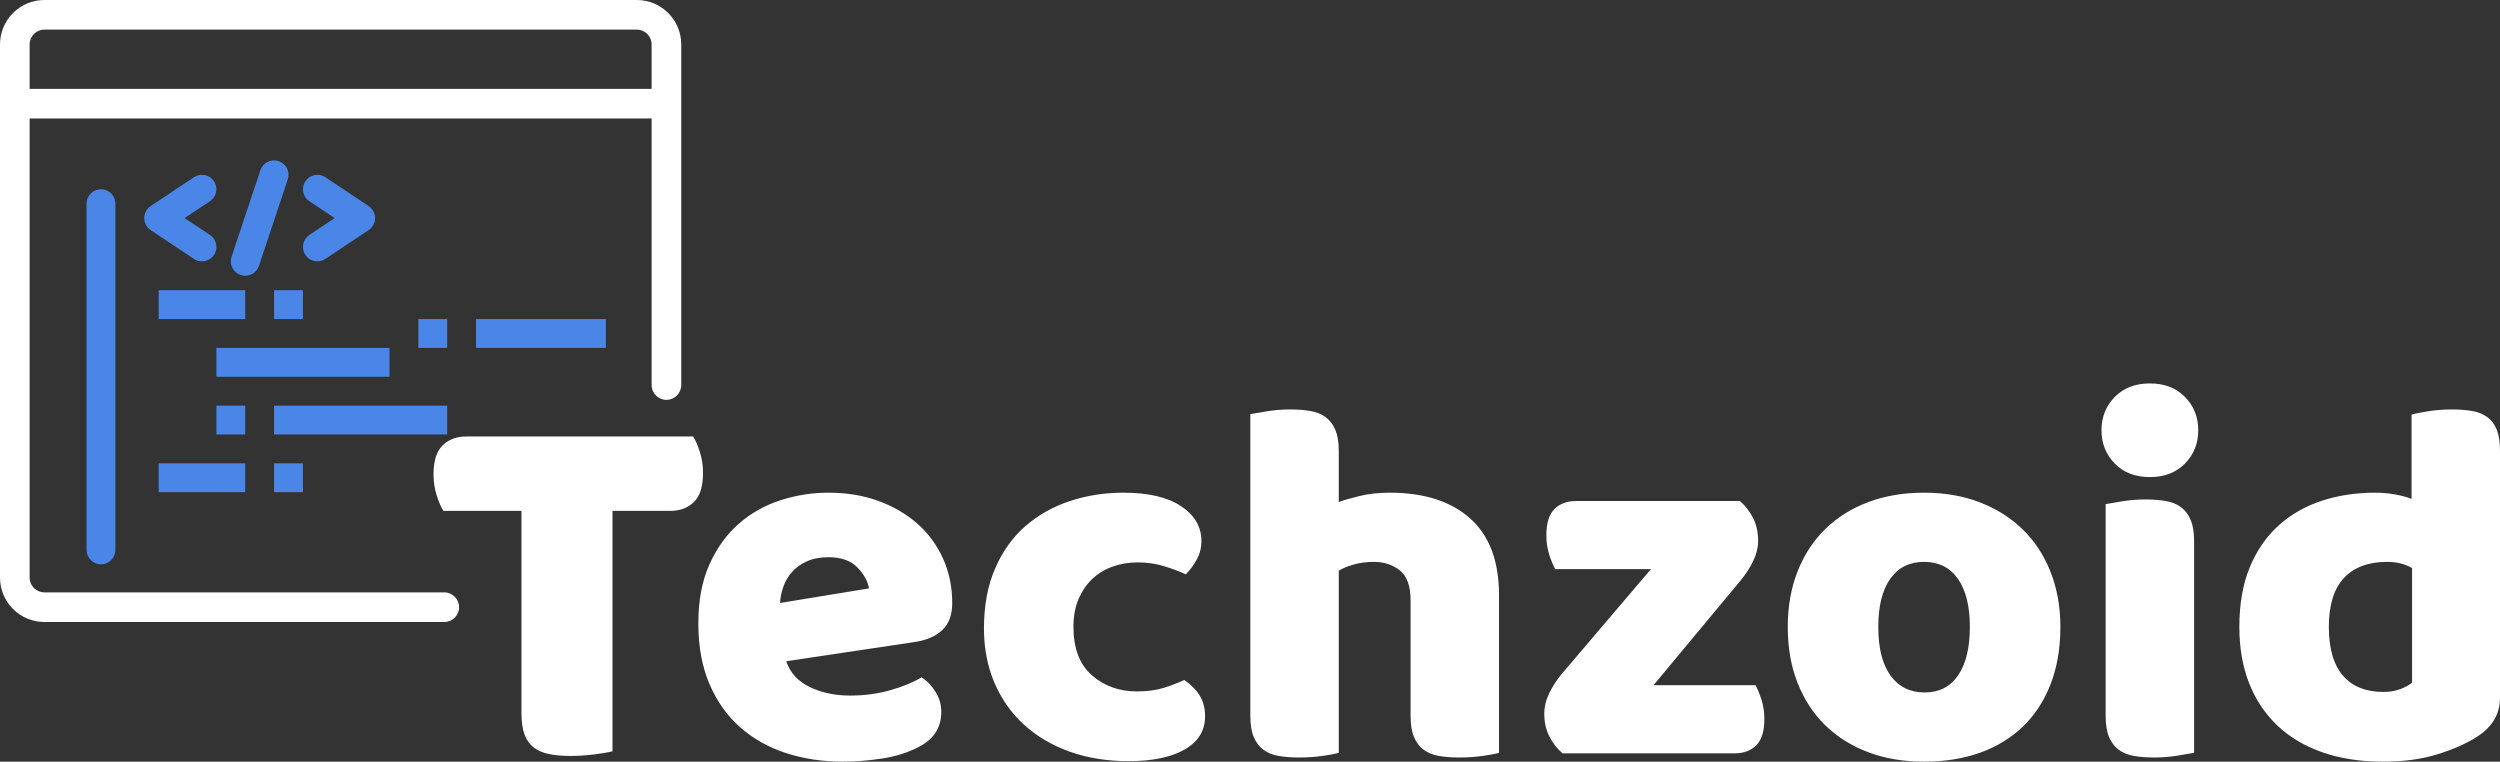 <?xml version="1.0" encoding="UTF-8" standalone="no"?><!-- Generator: Gravit.io --><svg xmlns="http://www.w3.org/2000/svg" xmlns:xlink="http://www.w3.org/1999/xlink" style="isolation:isolate" viewBox="77.857 44 692.596 211.008" width="692.596pt" height="211.008pt"><rect x="77.857" y="44" width="692.596" height="211.008" fill="#333333" stroke="none"/><path d=" M 222.319 185.536 L 200.699 185.536 L 200.699 185.536 Q 199.69 183.951 198.825 181.212 L 198.825 181.212 L 198.825 181.212 Q 197.96 178.474 197.96 175.447 L 197.96 175.447 L 197.96 175.447 Q 197.96 169.826 200.483 167.376 L 200.483 167.376 L 200.483 167.376 Q 203.005 164.925 207.041 164.925 L 207.041 164.925 L 269.882 164.925 L 269.882 164.925 Q 270.891 166.511 271.756 169.249 L 271.756 169.249 L 271.756 169.249 Q 272.621 171.988 272.621 175.015 L 272.621 175.015 L 272.621 175.015 Q 272.621 180.636 270.099 183.086 L 270.099 183.086 L 270.099 183.086 Q 267.576 185.536 263.541 185.536 L 263.541 185.536 L 247.542 185.536 L 247.542 252.125 L 247.542 252.125 Q 245.956 252.558 242.569 252.99 L 242.569 252.99 L 242.569 252.99 Q 239.182 253.423 235.867 253.423 L 235.867 253.423 L 235.867 253.423 Q 232.552 253.423 230.03 252.918 L 230.03 252.918 L 230.03 252.918 Q 227.508 252.414 225.778 251.116 L 225.778 251.116 L 225.778 251.116 Q 224.048 249.819 223.184 247.513 L 223.184 247.513 L 223.184 247.513 Q 222.319 245.207 222.319 241.46 L 222.319 241.46 L 222.319 185.536 Z  M 311.392 255.008 L 311.392 255.008 L 311.392 255.008 Q 302.889 255.008 295.61 252.63 L 295.61 252.63 L 295.61 252.63 Q 288.331 250.252 282.926 245.495 L 282.926 245.495 L 282.926 245.495 Q 277.521 240.739 274.423 233.532 L 274.423 233.532 L 274.423 233.532 Q 271.324 226.326 271.324 216.669 L 271.324 216.669 L 271.324 216.669 Q 271.324 207.156 274.423 200.31 L 274.423 200.31 L 274.423 200.31 Q 277.521 193.464 282.566 189.068 L 282.566 189.068 L 282.566 189.068 Q 287.611 184.671 294.097 182.582 L 294.097 182.582 L 294.097 182.582 Q 300.582 180.492 307.357 180.492 L 307.357 180.492 L 307.357 180.492 Q 314.996 180.492 321.265 182.798 L 321.265 182.798 L 321.265 182.798 Q 327.535 185.104 332.075 189.14 L 332.075 189.14 L 332.075 189.14 Q 336.616 193.175 339.138 198.796 L 339.138 198.796 L 339.138 198.796 Q 341.66 204.418 341.66 211.048 L 341.66 211.048 L 341.66 211.048 Q 341.66 215.948 338.922 218.543 L 338.922 218.543 L 338.922 218.543 Q 336.183 221.137 331.283 221.858 L 331.283 221.858 L 295.682 227.19 L 295.682 227.19 Q 297.267 231.947 302.168 234.325 L 302.168 234.325 L 302.168 234.325 Q 307.068 236.703 313.41 236.703 L 313.41 236.703 L 313.41 236.703 Q 319.32 236.703 324.58 235.19 L 324.58 235.19 L 324.58 235.19 Q 329.841 233.676 333.156 231.659 L 333.156 231.659 L 333.156 231.659 Q 335.462 233.1 337.048 235.694 L 337.048 235.694 L 337.048 235.694 Q 338.633 238.289 338.633 241.171 L 338.633 241.171 L 338.633 241.171 Q 338.633 247.657 332.58 250.828 L 332.58 250.828 L 332.58 250.828 Q 327.968 253.278 322.202 254.143 L 322.202 254.143 L 322.202 254.143 Q 316.437 255.008 311.392 255.008 Z  M 307.357 198.364 L 307.357 198.364 L 307.357 198.364 Q 303.898 198.364 301.375 199.517 L 301.375 199.517 L 301.375 199.517 Q 298.853 200.67 297.267 202.472 L 297.267 202.472 L 297.267 202.472 Q 295.682 204.273 294.889 206.508 L 294.889 206.508 L 294.889 206.508 Q 294.097 208.742 293.952 211.048 L 293.952 211.048 L 318.599 207.012 L 318.599 207.012 Q 318.167 204.129 315.428 201.247 L 315.428 201.247 L 315.428 201.247 Q 312.69 198.364 307.357 198.364 Z  M 392.971 199.805 L 392.971 199.805 L 392.971 199.805 Q 389.368 199.805 386.125 200.958 L 386.125 200.958 L 386.125 200.958 Q 382.882 202.111 380.504 204.346 L 380.504 204.346 L 380.504 204.346 Q 378.126 206.58 376.684 209.895 L 376.684 209.895 L 376.684 209.895 Q 375.243 213.21 375.243 217.678 L 375.243 217.678 L 375.243 217.678 Q 375.243 226.614 380.36 231.082 L 380.36 231.082 L 380.36 231.082 Q 385.476 235.55 392.827 235.55 L 392.827 235.55 L 392.827 235.55 Q 397.151 235.55 400.322 234.541 L 400.322 234.541 L 400.322 234.541 Q 403.493 233.532 405.943 232.379 L 405.943 232.379 L 405.943 232.379 Q 408.826 234.397 410.267 236.775 L 410.267 236.775 L 410.267 236.775 Q 411.708 239.153 411.708 242.468 L 411.708 242.468 L 411.708 242.468 Q 411.708 248.378 406.087 251.621 L 406.087 251.621 L 406.087 251.621 Q 400.466 254.864 390.521 254.864 L 390.521 254.864 L 390.521 254.864 Q 381.441 254.864 374.09 252.197 L 374.09 252.197 L 374.09 252.197 Q 366.739 249.531 361.478 244.703 L 361.478 244.703 L 361.478 244.703 Q 356.217 239.874 353.335 233.1 L 353.335 233.1 L 353.335 233.1 Q 350.452 226.326 350.452 218.11 L 350.452 218.11 L 350.452 218.11 Q 350.452 208.597 353.551 201.463 L 353.551 201.463 L 353.551 201.463 Q 356.65 194.328 361.983 189.716 L 361.983 189.716 L 361.983 189.716 Q 367.316 185.104 374.306 182.798 L 374.306 182.798 L 374.306 182.798 Q 381.296 180.492 389.08 180.492 L 389.08 180.492 L 389.08 180.492 Q 399.457 180.492 405.078 184.239 L 405.078 184.239 L 405.078 184.239 Q 410.699 187.987 410.699 193.896 L 410.699 193.896 L 410.699 193.896 Q 410.699 196.634 409.402 199.013 L 409.402 199.013 L 409.402 199.013 Q 408.105 201.391 406.375 203.12 L 406.375 203.12 L 406.375 203.12 Q 403.925 201.967 400.466 200.886 L 400.466 200.886 L 400.466 200.886 Q 397.007 199.805 392.971 199.805 Z  M 493.143 208.886 L 493.143 252.558 L 493.143 252.558 Q 491.702 252.99 488.603 253.423 L 488.603 253.423 L 488.603 253.423 Q 485.504 253.855 482.189 253.855 L 482.189 253.855 L 482.189 253.855 Q 479.018 253.855 476.496 253.423 L 476.496 253.423 L 476.496 253.423 Q 473.973 252.99 472.244 251.693 L 472.244 251.693 L 472.244 251.693 Q 470.514 250.396 469.577 248.162 L 469.577 248.162 L 469.577 248.162 Q 468.641 245.928 468.641 242.324 L 468.641 242.324 L 468.641 210.327 L 468.641 210.327 Q 468.641 204.418 465.686 202.039 L 465.686 202.039 L 465.686 202.039 Q 462.731 199.661 458.407 199.661 L 458.407 199.661 L 458.407 199.661 Q 455.524 199.661 452.93 200.382 L 452.93 200.382 L 452.93 200.382 Q 450.336 201.103 448.75 202.111 L 448.75 202.111 L 448.75 252.558 L 448.75 252.558 Q 447.309 252.99 444.21 253.423 L 444.21 253.423 L 444.21 253.423 Q 441.111 253.855 437.796 253.855 L 437.796 253.855 L 437.796 253.855 Q 434.625 253.855 432.103 253.423 L 432.103 253.423 L 432.103 253.423 Q 429.581 252.99 427.851 251.693 L 427.851 251.693 L 427.851 251.693 Q 426.122 250.396 425.185 248.162 L 425.185 248.162 L 425.185 248.162 Q 424.248 245.928 424.248 242.324 L 424.248 242.324 L 424.248 158.728 L 424.248 158.728 Q 425.833 158.439 428.932 157.935 L 428.932 157.935 L 428.932 157.935 Q 432.031 157.431 435.202 157.431 L 435.202 157.431 L 435.202 157.431 Q 438.373 157.431 440.895 157.863 L 440.895 157.863 L 440.895 157.863 Q 443.417 158.295 445.147 159.593 L 445.147 159.593 L 445.147 159.593 Q 446.877 160.89 447.813 163.124 L 447.813 163.124 L 447.813 163.124 Q 448.75 165.358 448.75 168.961 L 448.75 168.961 L 448.75 183.086 L 448.75 183.086 Q 450.624 182.365 454.444 181.429 L 454.444 181.429 L 454.444 181.429 Q 458.263 180.492 462.875 180.492 L 462.875 180.492 L 462.875 180.492 Q 477.144 180.492 485.144 187.626 L 485.144 187.626 L 485.144 187.626 Q 493.143 194.761 493.143 208.886 L 493.143 208.886 Z  M 558.435 252.702 L 510.727 252.702 L 510.727 252.702 Q 508.421 250.684 507.052 247.945 L 507.052 247.945 L 507.052 247.945 Q 505.682 245.207 505.682 241.748 L 505.682 241.748 L 505.682 241.748 Q 505.682 238.865 507.052 236.055 L 507.052 236.055 L 507.052 236.055 Q 508.421 233.244 510.439 230.794 L 510.439 230.794 L 535.23 201.679 L 508.709 201.679 L 508.709 201.679 Q 507.844 200.094 507.052 197.643 L 507.052 197.643 L 507.052 197.643 Q 506.259 195.193 506.259 192.311 L 506.259 192.311 L 506.259 192.311 Q 506.259 187.266 508.493 185.032 L 508.493 185.032 L 508.493 185.032 Q 510.727 182.798 514.474 182.798 L 514.474 182.798 L 559.876 182.798 L 559.876 182.798 Q 562.182 184.816 563.552 187.554 L 563.552 187.554 L 563.552 187.554 Q 564.921 190.293 564.921 193.752 L 564.921 193.752 L 564.921 193.752 Q 564.921 196.634 563.552 199.445 L 563.552 199.445 L 563.552 199.445 Q 562.182 202.256 560.164 204.706 L 560.164 204.706 L 535.95 233.821 L 564.2 233.821 L 564.2 233.821 Q 565.065 235.406 565.858 237.856 L 565.858 237.856 L 565.858 237.856 Q 566.65 240.306 566.65 243.189 L 566.65 243.189 L 566.65 243.189 Q 566.65 248.234 564.416 250.468 L 564.416 250.468 L 564.416 250.468 Q 562.182 252.702 558.435 252.702 L 558.435 252.702 Z  M 648.662 217.678 L 648.662 217.678 L 648.662 217.678 Q 648.662 226.614 645.923 233.604 L 645.923 233.604 L 645.923 233.604 Q 643.184 240.595 638.212 245.351 L 638.212 245.351 L 638.212 245.351 Q 633.239 250.107 626.321 252.558 L 626.321 252.558 L 626.321 252.558 Q 619.403 255.008 610.899 255.008 L 610.899 255.008 L 610.899 255.008 Q 602.395 255.008 595.477 252.414 L 595.477 252.414 L 595.477 252.414 Q 588.558 249.819 583.586 244.991 L 583.586 244.991 L 583.586 244.991 Q 578.613 240.162 575.875 233.244 L 575.875 233.244 L 575.875 233.244 Q 573.136 226.326 573.136 217.678 L 573.136 217.678 L 573.136 217.678 Q 573.136 209.174 575.875 202.256 L 575.875 202.256 L 575.875 202.256 Q 578.613 195.337 583.586 190.509 L 583.586 190.509 L 583.586 190.509 Q 588.558 185.68 595.477 183.086 L 595.477 183.086 L 595.477 183.086 Q 602.395 180.492 610.899 180.492 L 610.899 180.492 L 610.899 180.492 Q 619.403 180.492 626.321 183.158 L 626.321 183.158 L 626.321 183.158 Q 633.239 185.825 638.212 190.653 L 638.212 190.653 L 638.212 190.653 Q 643.184 195.481 645.923 202.4 L 645.923 202.4 L 645.923 202.4 Q 648.662 209.318 648.662 217.678 Z  M 598.215 217.678 L 598.215 217.678 L 598.215 217.678 Q 598.215 226.47 601.602 231.154 L 601.602 231.154 L 601.602 231.154 Q 604.989 235.838 611.043 235.838 L 611.043 235.838 L 611.043 235.838 Q 617.097 235.838 620.34 231.082 L 620.34 231.082 L 620.34 231.082 Q 623.582 226.326 623.582 217.678 L 623.582 217.678 L 623.582 217.678 Q 623.582 209.03 620.267 204.346 L 620.267 204.346 L 620.267 204.346 Q 616.952 199.661 610.899 199.661 L 610.899 199.661 L 610.899 199.661 Q 604.845 199.661 601.53 204.346 L 601.53 204.346 L 601.53 204.346 Q 598.215 209.03 598.215 217.678 Z  M 660.048 163.196 L 660.048 163.196 L 660.048 163.196 Q 660.048 157.719 663.723 153.971 L 663.723 153.971 L 663.723 153.971 Q 667.399 150.224 673.452 150.224 L 673.452 150.224 L 673.452 150.224 Q 679.506 150.224 683.181 153.971 L 683.181 153.971 L 683.181 153.971 Q 686.857 157.719 686.857 163.196 L 686.857 163.196 L 686.857 163.196 Q 686.857 168.673 683.181 172.42 L 683.181 172.42 L 683.181 172.42 Q 679.506 176.168 673.452 176.168 L 673.452 176.168 L 673.452 176.168 Q 667.399 176.168 663.723 172.42 L 663.723 172.42 L 663.723 172.42 Q 660.048 168.673 660.048 163.196 Z  M 685.703 193.896 L 685.703 252.558 L 685.703 252.558 Q 684.118 252.846 681.019 253.35 L 681.019 253.35 L 681.019 253.35 Q 677.92 253.855 674.749 253.855 L 674.749 253.855 L 674.749 253.855 Q 671.578 253.855 669.056 253.423 L 669.056 253.423 L 669.056 253.423 Q 666.534 252.99 664.804 251.693 L 664.804 251.693 L 664.804 251.693 Q 663.075 250.396 662.138 248.162 L 662.138 248.162 L 662.138 248.162 Q 661.201 245.928 661.201 242.324 L 661.201 242.324 L 661.201 183.663 L 661.201 183.663 Q 662.786 183.374 665.885 182.87 L 665.885 182.87 L 665.885 182.87 Q 668.984 182.365 672.155 182.365 L 672.155 182.365 L 672.155 182.365 Q 675.326 182.365 677.848 182.798 L 677.848 182.798 L 677.848 182.798 Q 680.371 183.23 682.1 184.527 L 682.1 184.527 L 682.1 184.527 Q 683.83 185.825 684.767 188.059 L 684.767 188.059 L 684.767 188.059 Q 685.703 190.293 685.703 193.896 L 685.703 193.896 Z  M 698.243 217.678 L 698.243 217.678 L 698.243 217.678 Q 698.243 208.165 701.126 201.175 L 701.126 201.175 L 701.126 201.175 Q 704.008 194.184 709.125 189.572 L 709.125 189.572 L 709.125 189.572 Q 714.242 184.96 721.088 182.726 L 721.088 182.726 L 721.088 182.726 Q 727.934 180.492 735.861 180.492 L 735.861 180.492 L 735.861 180.492 Q 738.744 180.492 741.483 180.996 L 741.483 180.996 L 741.483 180.996 Q 744.221 181.501 745.951 182.221 L 745.951 182.221 L 745.951 158.872 L 745.951 158.872 Q 747.392 158.439 750.563 157.935 L 750.563 157.935 L 750.563 157.935 Q 753.734 157.431 757.049 157.431 L 757.049 157.431 L 757.049 157.431 Q 760.22 157.431 762.742 157.863 L 762.742 157.863 L 762.742 157.863 Q 765.264 158.295 766.994 159.593 L 766.994 159.593 L 766.994 159.593 Q 768.724 160.89 769.588 163.124 L 769.588 163.124 L 769.588 163.124 Q 770.453 165.358 770.453 168.961 L 770.453 168.961 L 770.453 237.28 L 770.453 237.28 Q 770.453 244.054 764.111 248.09 L 764.111 248.09 L 764.111 248.09 Q 759.931 250.828 753.301 252.918 L 753.301 252.918 L 753.301 252.918 Q 746.671 255.008 738.023 255.008 L 738.023 255.008 L 738.023 255.008 Q 728.655 255.008 721.232 252.414 L 721.232 252.414 L 721.232 252.414 Q 713.809 249.819 708.692 244.919 L 708.692 244.919 L 708.692 244.919 Q 703.576 240.018 700.909 233.172 L 700.909 233.172 L 700.909 233.172 Q 698.243 226.326 698.243 217.678 Z  M 739.176 199.661 L 739.176 199.661 L 739.176 199.661 Q 731.393 199.661 727.214 204.129 L 727.214 204.129 L 727.214 204.129 Q 723.034 208.597 723.034 217.678 L 723.034 217.678 L 723.034 217.678 Q 723.034 226.614 726.925 231.154 L 726.925 231.154 L 726.925 231.154 Q 730.817 235.694 738.168 235.694 L 738.168 235.694 L 738.168 235.694 Q 740.762 235.694 742.852 234.902 L 742.852 234.902 L 742.852 234.902 Q 744.942 234.109 746.095 233.1 L 746.095 233.1 L 746.095 201.391 L 746.095 201.391 Q 743.212 199.661 739.176 199.661 Z " fill="rgb(255,255,255)"/><path d=" M 121.818 172.357 L 145.796 172.357 L 145.796 180.35 L 121.818 180.35 L 121.818 172.357 Z " fill="rgb(74,134,232)"/><path d=" M 153.789 172.357 L 161.782 172.357 L 161.782 180.35 L 153.789 180.35 L 153.789 172.357 Z " fill="rgb(74,134,232)"/><path d=" M 101.836 100.422 L 101.836 196.336 C 101.836 198.543 103.625 200.332 105.832 200.332 C 108.039 200.332 109.828 198.543 109.828 196.336 L 109.828 100.422 C 109.828 98.215 108.039 96.425 105.832 96.425 C 103.625 96.425 101.836 98.215 101.836 100.422 Z " fill="rgb(74,134,232)"/><path d=" M 137.132 94.207 C 136.544 93.325 135.629 92.713 134.59 92.506 C 133.55 92.298 132.471 92.512 131.589 93.1 L 119.6 101.093 C 118.488 101.834 117.82 103.082 117.82 104.418 C 117.82 105.754 118.488 107.002 119.6 107.743 L 131.589 115.736 C 132.777 116.528 134.297 116.627 135.578 115.994 C 136.858 115.362 137.703 114.094 137.796 112.669 C 137.888 111.244 137.213 109.878 136.025 109.086 L 129.011 104.418 L 136.013 99.75 C 136.897 99.164 137.512 98.25 137.721 97.211 C 137.931 96.171 137.719 95.091 137.132 94.207 Z " fill="rgb(74,134,232)"/><path d=" M 162.453 114.629 C 163.042 115.511 163.956 116.123 164.996 116.331 C 166.035 116.538 167.115 116.324 167.996 115.736 L 179.986 107.743 C 181.097 107.002 181.765 105.754 181.765 104.418 C 181.765 103.082 181.097 101.834 179.986 101.093 L 167.996 93.1 C 166.16 91.875 163.678 92.371 162.453 94.207 C 161.228 96.044 161.724 98.525 163.56 99.75 L 170.574 104.418 L 163.572 109.086 C 162.688 109.672 162.074 110.586 161.864 111.626 C 161.654 112.665 161.866 113.746 162.453 114.629 Z " fill="rgb(74,134,232)"/><path d=" M 155.052 88.636 C 154.046 88.301 152.948 88.379 152 88.854 C 151.052 89.328 150.331 90.16 149.997 91.166 L 142.004 115.145 C 141.306 117.241 142.441 119.507 144.537 120.204 C 146.634 120.901 148.899 119.767 149.597 117.67 L 157.59 93.692 C 157.925 92.685 157.845 91.586 157.369 90.638 C 156.893 89.689 156.059 88.969 155.052 88.636 Z " fill="rgb(74,134,232)"/><path d=" M 121.818 124.4 L 145.796 124.4 L 145.796 132.393 L 121.818 132.393 L 121.818 124.4 Z " fill="rgb(74,134,232)"/><path d=" M 153.789 124.4 L 161.782 124.4 L 161.782 132.393 L 153.789 132.393 L 153.789 124.4 Z " fill="rgb(74,134,232)"/><path d=" M 137.803 140.386 L 185.76 140.386 L 185.76 148.379 L 137.803 148.379 L 137.803 140.386 Z " fill="rgb(74,134,232)"/><path d=" M 209.739 132.393 L 245.707 132.393 L 245.707 140.386 L 209.739 140.386 L 209.739 132.393 Z " fill="rgb(74,134,232)"/><path d=" M 137.803 156.372 L 145.796 156.372 L 145.796 164.364 L 137.803 164.364 L 137.803 156.372 Z " fill="rgb(74,134,232)"/><path d=" M 153.789 156.372 L 201.746 156.372 L 201.746 164.364 L 153.789 164.364 L 153.789 156.372 Z " fill="rgb(74,134,232)"/><path d=" M 193.753 132.393 L 201.746 132.393 L 201.746 140.386 L 193.753 140.386 L 193.753 132.393 Z " fill="rgb(74,134,232)"/><path d=" M 200.941 208.112 L 90.166 208.112 C 87.9 208.112 86.063 206.275 86.063 204.009 L 86.063 76.822 L 258.381 76.822 L 258.381 150.673 C 258.381 152.939 260.218 154.776 262.483 154.776 C 264.749 154.776 266.586 152.939 266.586 150.673 L 266.586 56.308 C 266.586 49.511 261.076 44 254.278 44 L 90.166 44 C 83.368 44 77.857 49.511 77.857 56.308 L 77.857 204.009 C 77.857 210.807 83.368 216.318 90.166 216.318 L 200.941 216.318 C 203.207 216.318 205.044 214.481 205.044 212.215 C 205.044 209.949 203.207 208.112 200.941 208.112 Z  M 90.166 52.206 L 254.278 52.206 C 256.544 52.206 258.381 54.042 258.381 56.308 L 258.381 68.617 L 86.063 68.617 L 86.063 56.308 C 86.063 54.042 87.9 52.206 90.166 52.206 Z " fill="rgb(255,255,255)"/></svg>